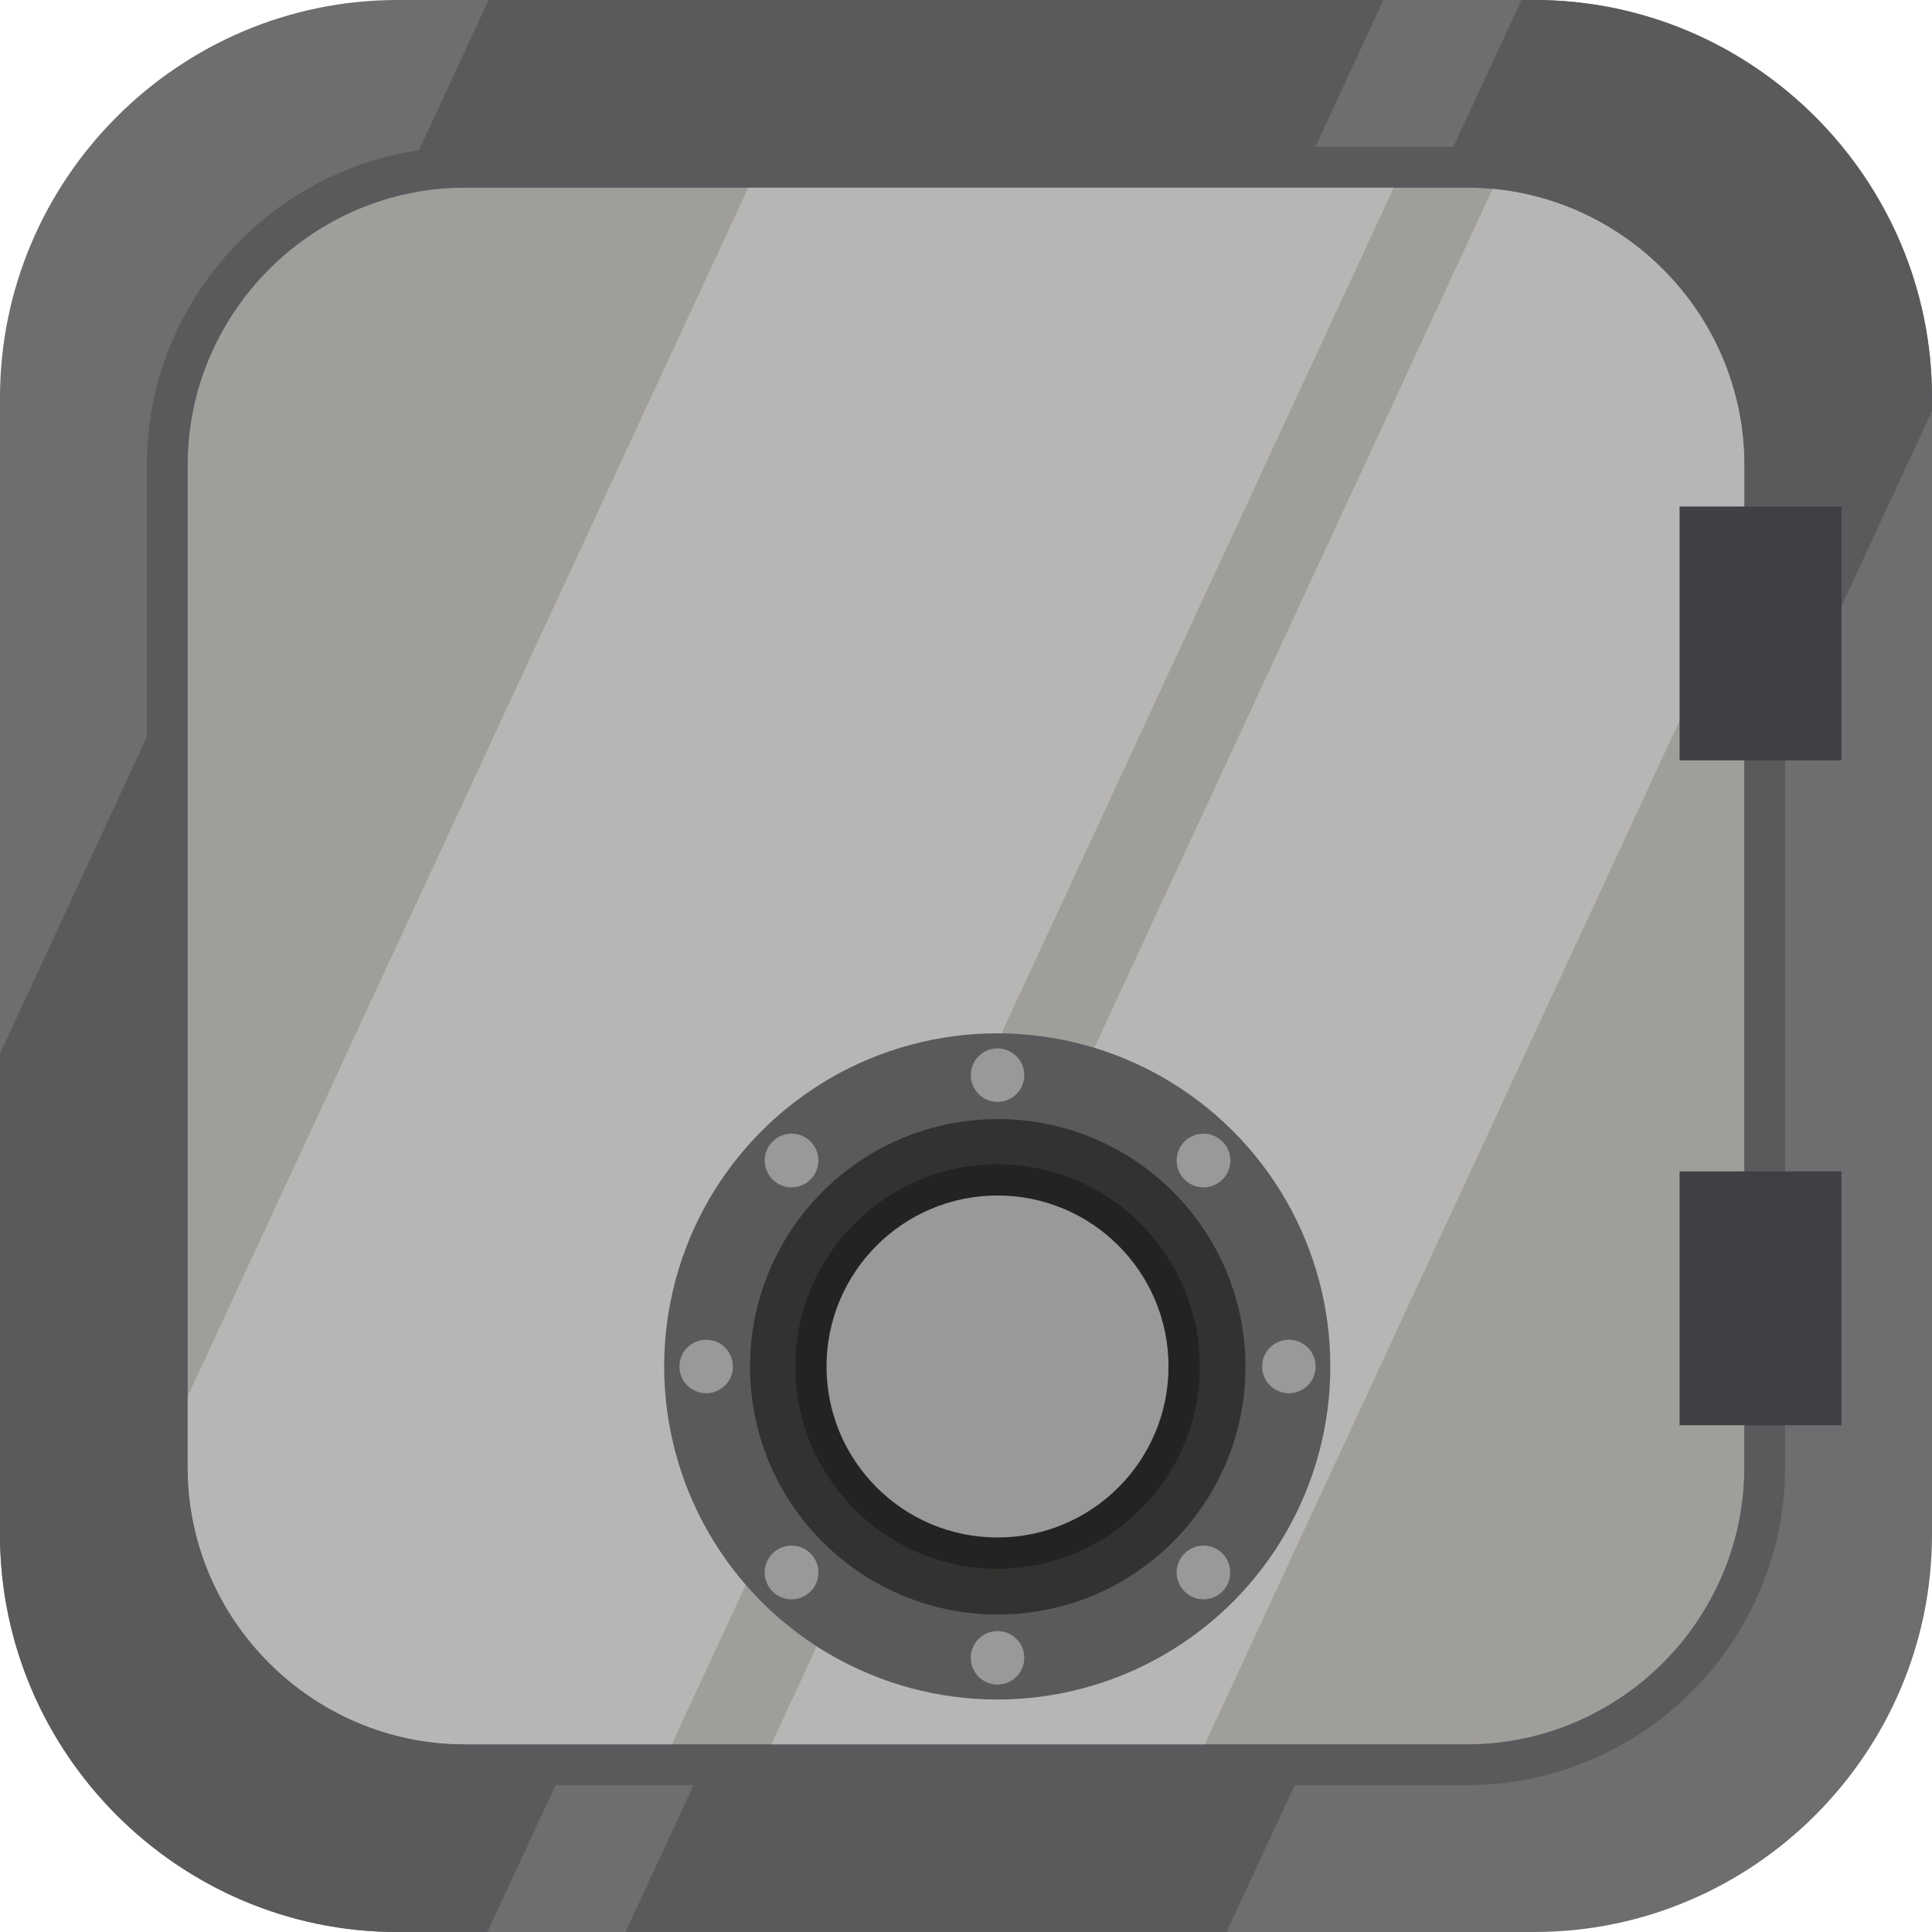 <?xml version="1.0" encoding="utf-8"?>
<!-- Generator: Adobe Illustrator 24.0.0, SVG Export Plug-In . SVG Version: 6.00 Build 0)  -->
<svg version="1.1" id="Vectorportal.com" xmlns="http://www.w3.org/2000/svg" xmlns:xlink="http://www.w3.org/1999/xlink" x="0px"
	 y="0px" viewBox="0 0 809 809" style="enable-background:new 0 0 809 809;" xml:space="preserve">
<style type="text/css">
	.st0{fill-rule:evenodd;clip-rule:evenodd;fill:#6D6E6F;}
	.st1{fill-rule:evenodd;clip-rule:evenodd;fill:#595A5C;}
	.st2{fill-rule:evenodd;clip-rule:evenodd;fill:#A09E9B;}
	.st3{fill-rule:evenodd;clip-rule:evenodd;fill:#B8B6B5;}
	.st4{fill-rule:evenodd;clip-rule:evenodd;fill:#333230;}
	.st5{fill-rule:evenodd;clip-rule:evenodd;fill:#242323;}
	.st6{fill-rule:evenodd;clip-rule:evenodd;fill:#989998;}
	.st7{fill-rule:evenodd;clip-rule:evenodd;fill:#404044;}
</style>
<g>
	<path class="st0" d="M166.4,0h476.1C734.1,0,809,74.9,809,166.5v476.1c0,91.5-74.9,166.4-166.5,166.4H166.4
		C74.9,809,0,734.1,0,642.5V166.5C0,74.9,74.9,0,166.4,0z"/>
	<path class="st1" d="M204.6,0h374.7L204.1,809h-37.7C74.9,809,0,734.1,0,642.5V441.2L204.6,0L204.6,0z M637.1,0L261.9,809h251.7
		L809,172.1v-5.6C809,74.9,734.1,0,642.5,0H637.1z"/>
	<path class="st1" d="M194.7,61.5h419.6c73.2,0,133.2,59.9,133.2,133.2v419.6c0,73.2-59.9,133.2-133.2,133.2H194.7
		c-73.2,0-133.2-59.9-133.2-133.2V194.7C61.5,121.5,121.5,61.5,194.7,61.5z"/>
	<path class="st2" d="M194.7,78.6h419.6c63.9,0,116.1,52.2,116.1,116.1v419.6c0,63.9-52.2,116.1-116.1,116.1H194.7
		c-63.9,0-116.1-52.2-116.1-116.1V194.7C78.6,130.9,130.9,78.6,194.7,78.6z"/>
	<path class="st3" d="M313.3,78.6h270.3L281.3,730.4h-86.6c-63.9,0-116.1-52.2-116.1-116.1v-29.6L313.3,78.6L313.3,78.6z M625,79.1
		L323,730.4h181.5l225.9-487v-48.6C730.4,134.5,683.9,84.6,625,79.1z"/>
	<g>
		
			<ellipse transform="matrix(0.707 -0.707 0.707 0.707 -282.272 462.943)" class="st1" cx="417.7" cy="572.2" rx="139.5" ry="139.5"/>
		
			<ellipse transform="matrix(0.998 -6.677957e-02 6.677957e-02 0.998 -37.279 29.17)" class="st4" cx="417.7" cy="572.2" rx="103.7" ry="103.7"/>
		<path class="st5" d="M417.7,656.9c46.6,0,84.7-38,84.7-84.7c0-46.6-38-84.7-84.7-84.7s-84.7,38-84.7,84.7
			C333,618.8,371,656.9,417.7,656.9z"/>
		<circle class="st6" cx="417.7" cy="572.2" r="71.6"/>
		<path class="st6" d="M417.7,439c6.2,0,11.2,5,11.2,11.2c0,6.2-5,11.2-11.2,11.2s-11.2-5-11.2-11.2C406.5,444,411.5,439,417.7,439
			L417.7,439z M284.5,572.2c0-6.2,5-11.2,11.2-11.2c6.2,0,11.2,5,11.2,11.2s-5,11.2-11.2,11.2C289.5,583.4,284.5,578.4,284.5,572.2
			L284.5,572.2z M550.9,572.2c0,6.2-5,11.2-11.2,11.2c-6.2,0-11.2-5-11.2-11.2s5-11.2,11.2-11.2C545.9,561,550.9,566,550.9,572.2
			L550.9,572.2z M417.7,705.4c-6.2,0-11.2-5-11.2-11.2s5-11.2,11.2-11.2s11.2,5,11.2,11.2S423.9,705.4,417.7,705.4z"/>
		<path class="st6" d="M323.5,478c4.4-4.4,11.5-4.4,15.9,0c4.4,4.4,4.4,11.5,0,15.9c-4.4,4.4-11.5,4.4-15.9,0
			C319.1,489.5,319.1,482.4,323.5,478L323.5,478z M323.5,666.4c-4.4-4.4-4.4-11.5,0-15.9c4.4-4.4,11.5-4.4,15.9,0
			c4.4,4.4,4.4,11.5,0,15.9C335,670.8,327.9,670.8,323.5,666.4L323.5,666.4z M511.9,478c4.4,4.4,4.4,11.5,0,15.9
			c-4.4,4.4-11.5,4.4-15.9,0c-4.4-4.4-4.4-11.5,0-15.9C500.4,473.6,507.5,473.6,511.9,478L511.9,478z M511.9,666.4
			c-4.4,4.4-11.5,4.4-15.9,0c-4.4-4.4-4.4-11.5,0-15.9c4.4-4.4,11.5-4.4,15.9,0C516.2,654.9,516.2,662,511.9,666.4z"/>
	</g>
	<path class="st7" d="M703.3,490.5h67.8v106.3h-67.8V490.5L703.3,490.5z M703.3,212.1h67.8v106.3h-67.8V212.1z"/>
</g>
</svg>
